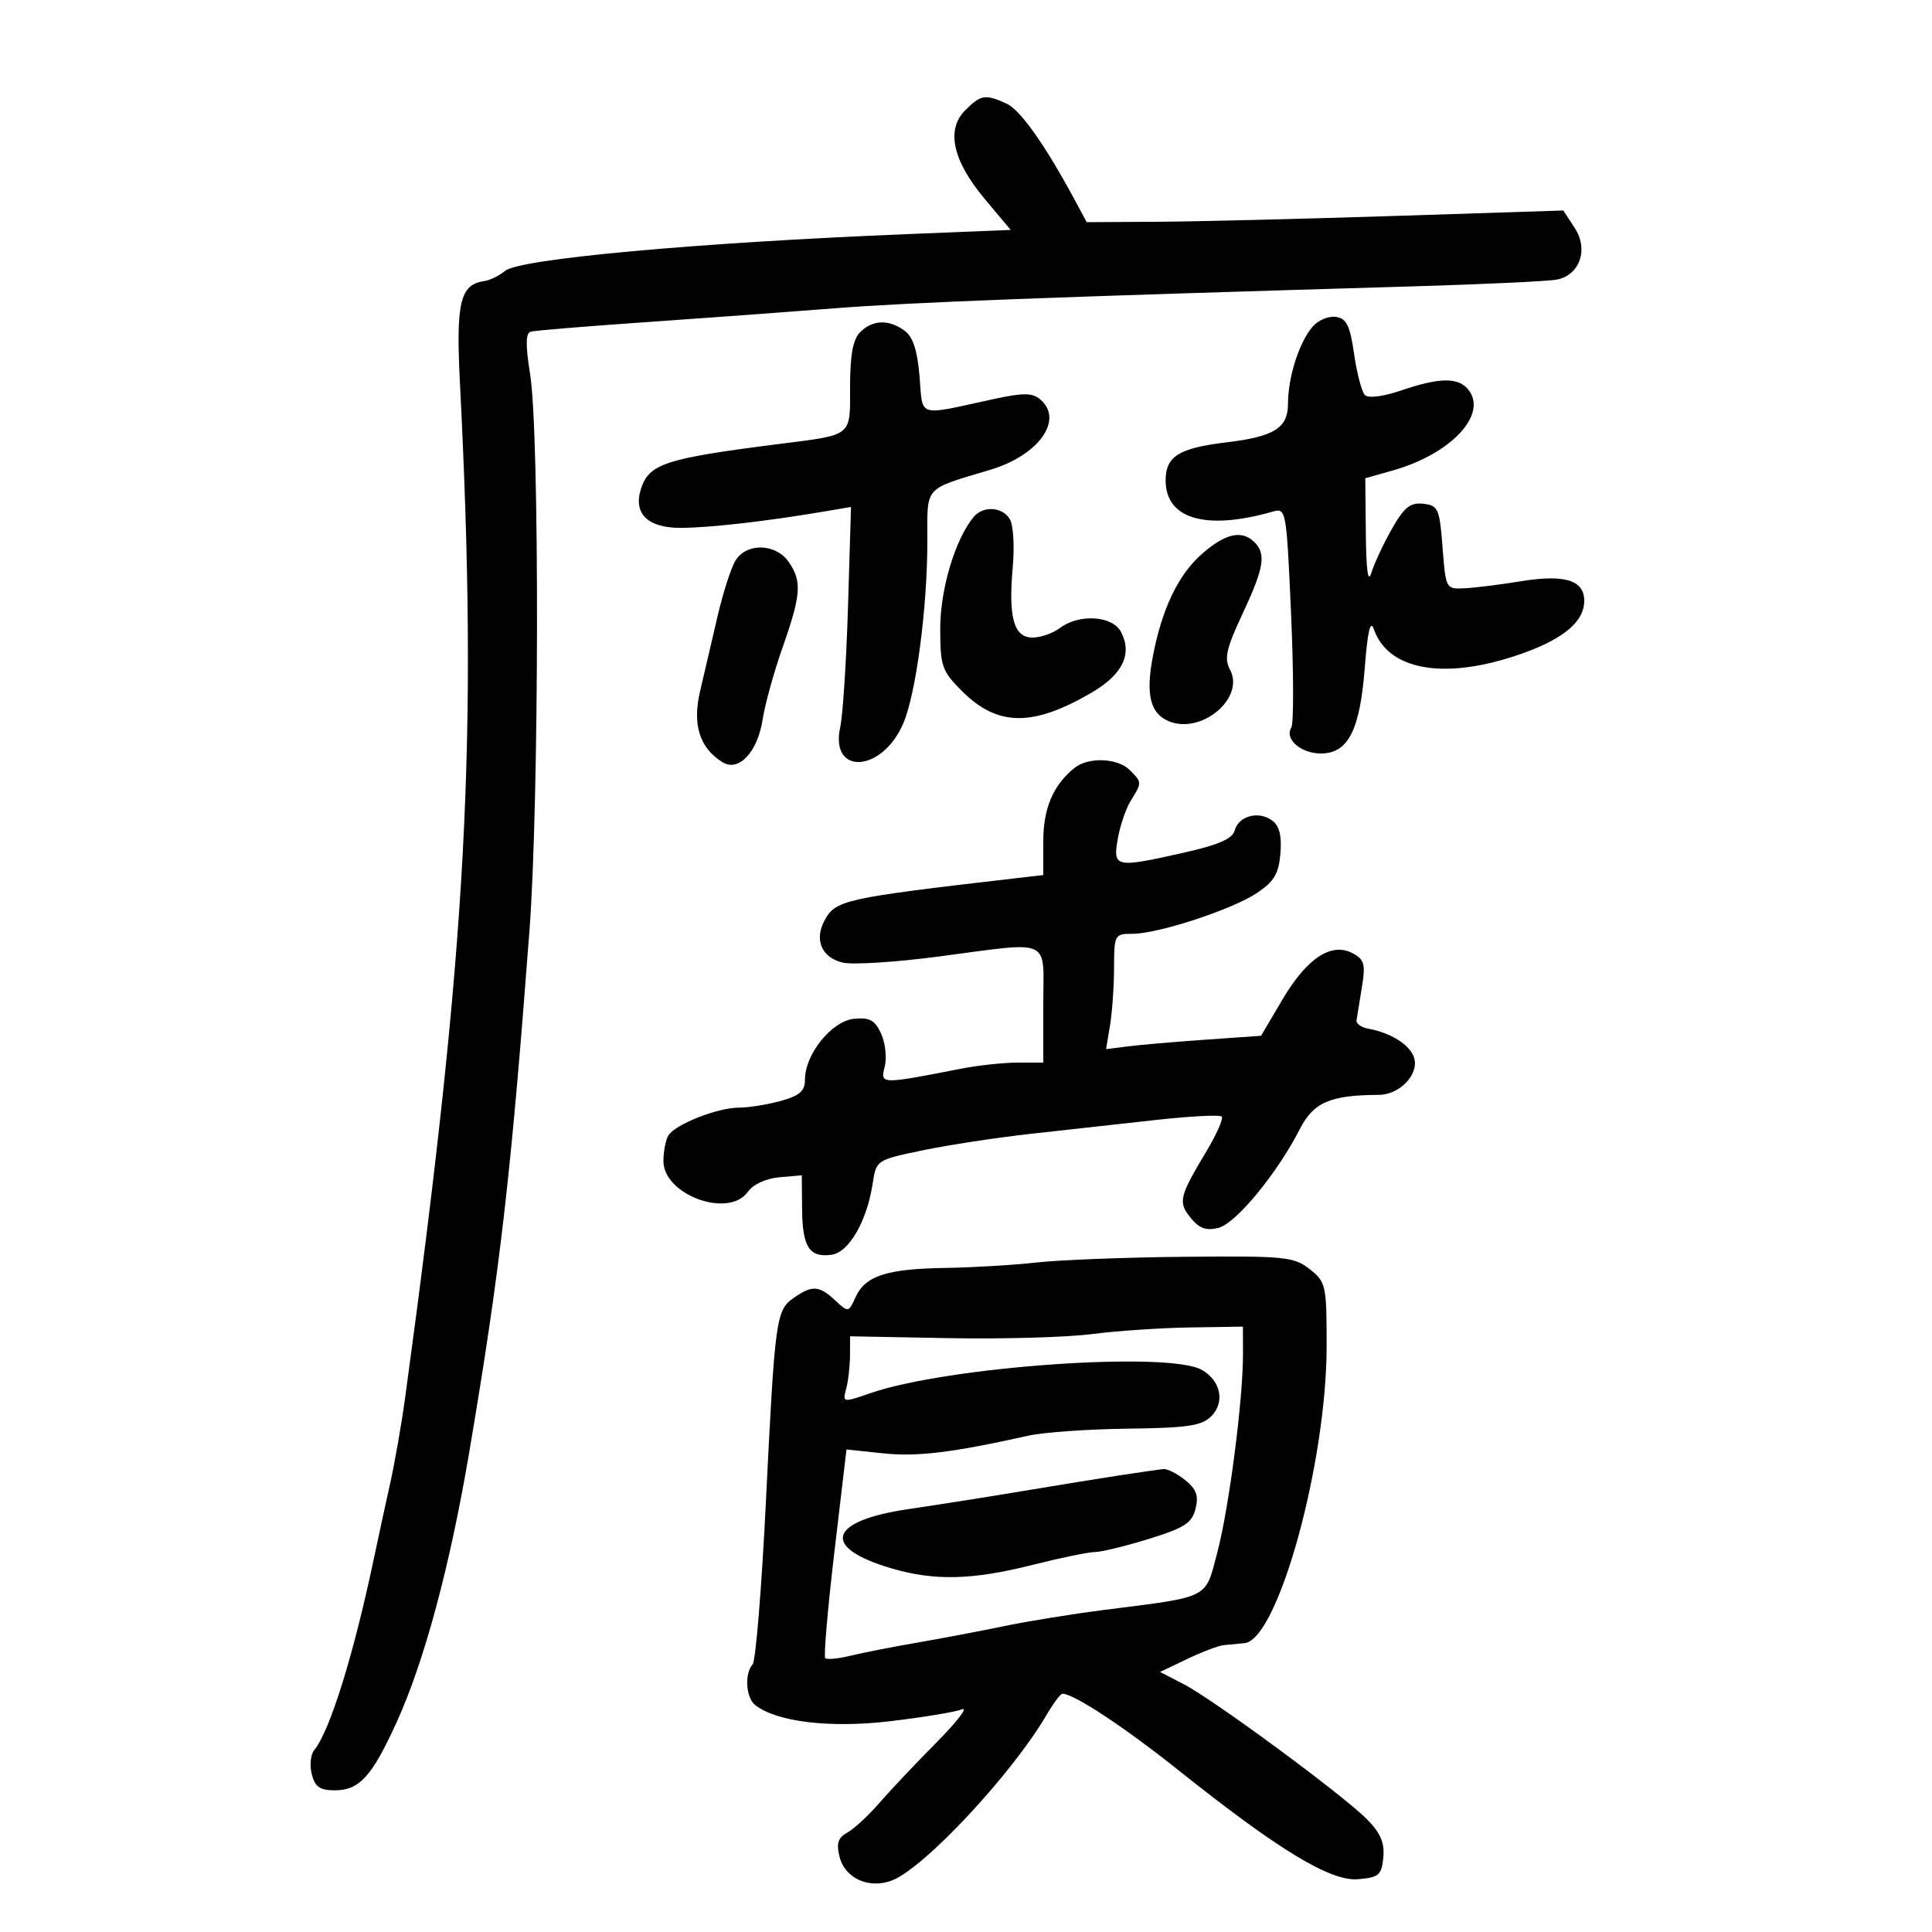 <svg xmlns="http://www.w3.org/2000/svg" width="300" height="300" viewBox="0 0 300 300" version="1.1">
	<path d="M 149.887 17.113 C 146.866 20.134, 147.920 24.932, 152.913 30.897 L 156.938 35.703 141.219 36.340 C 108.215 37.678, 80.684 40.187, 78.423 42.064 C 77.529 42.806, 76.068 43.519, 75.177 43.650 C 71.437 44.199, 70.785 46.953, 71.421 59.500 C 74.244 115.175, 72.567 146.229, 62.914 217 C 62.351 221.125, 61.288 227.200, 60.551 230.500 C 59.814 233.800, 58.740 238.750, 58.164 241.500 C 54.975 256.740, 51.247 268.779, 48.800 271.737 C 48.237 272.417, 48.060 274.105, 48.407 275.487 C 48.900 277.451, 49.674 278, 51.948 278 C 55.798 278, 57.720 275.900, 61.557 267.500 C 65.871 258.057, 69.869 243.204, 72.863 225.500 C 77.668 197.093, 79.323 182.753, 82.215 144.500 C 83.721 124.578, 83.792 67.329, 82.323 58.160 C 81.595 53.620, 81.618 51.730, 82.403 51.503 C 83.006 51.328, 90.925 50.673, 100 50.046 C 109.075 49.419, 122.350 48.444, 129.500 47.880 C 141.322 46.948, 162.930 46.128, 219.500 44.464 C 230.500 44.141, 240.528 43.666, 241.784 43.410 C 245.331 42.687, 246.688 38.699, 244.516 35.384 L 242.748 32.686 216.624 33.530 C 202.256 33.994, 185.605 34.402, 179.621 34.437 L 168.742 34.500 167.025 31.302 C 162.344 22.587, 158.455 17.073, 156.295 16.089 C 152.995 14.585, 152.305 14.695, 149.887 17.113 M 203.836 50.706 C 201.741 53.126, 200 58.558, 200 62.674 C 200 66.451, 197.869 67.799, 190.500 68.681 C 183.059 69.572, 181 70.855, 181 74.598 C 181 80.595, 187.253 82.417, 197.625 79.442 C 199.710 78.843, 199.763 79.139, 200.478 95.344 C 200.879 104.426, 200.896 112.359, 200.517 112.972 C 199.421 114.746, 201.984 117, 205.099 117 C 209.328 117, 211.161 113.429, 211.919 103.713 C 212.368 97.945, 212.791 96.162, 213.339 97.724 C 215.522 103.951, 223.880 105.560, 235.085 101.911 C 242.418 99.523, 246 96.695, 246 93.293 C 246 90.077, 242.953 89.145, 236.105 90.266 C 233.022 90.770, 229.150 91.255, 227.500 91.342 C 224.505 91.500, 224.499 91.488, 224 85 C 223.536 78.963, 223.322 78.480, 221 78.224 C 218.981 78.001, 218.041 78.758, 216.114 82.158 C 214.802 84.473, 213.378 87.522, 212.950 88.934 C 212.430 90.648, 212.143 88.637, 212.086 82.880 L 212 74.260 216.250 73.061 C 225.375 70.486, 231.135 64.278, 227.954 60.445 C 226.397 58.569, 223.476 58.618, 217.599 60.621 C 214.792 61.577, 212.474 61.874, 211.945 61.345 C 211.452 60.852, 210.695 57.985, 210.264 54.974 C 209.628 50.537, 209.092 49.444, 207.434 49.206 C 206.310 49.044, 204.691 49.719, 203.836 50.706 M 133.571 51.571 C 132.448 52.695, 132 55.100, 132 60.004 C 132 67.890, 132.511 67.476, 120.975 68.942 C 103.276 71.191, 100.767 72.009, 99.520 75.936 C 98.300 79.781, 100.608 82.003, 105.785 81.967 C 110.343 81.936, 118.863 80.963, 127.822 79.451 L 132.145 78.721 131.681 94.111 C 131.426 102.575, 130.881 111.036, 130.471 112.913 C 128.820 120.470, 136.997 119.974, 140.264 112.319 C 142.251 107.661, 144 94.389, 144 83.962 C 144 75.332, 143.329 76.086, 153.791 72.942 C 161.359 70.668, 165.257 65.118, 161.485 61.987 C 160.270 60.979, 158.833 60.978, 154.235 61.979 C 142.228 64.595, 143.325 64.934, 142.787 58.444 C 142.452 54.405, 141.763 52.300, 140.464 51.350 C 138.019 49.562, 135.500 49.643, 133.571 51.571 M 151.180 80.283 C 148.331 83.716, 146 91.485, 146 97.550 C 146 103.471, 146.245 104.179, 149.385 107.319 C 154.906 112.840, 160.391 112.891, 169.574 107.509 C 174.349 104.711, 175.874 101.502, 174.050 98.093 C 172.709 95.588, 167.533 95.282, 164.559 97.532 C 163.491 98.339, 161.587 99, 160.328 99 C 157.429 99, 156.552 95.880, 157.258 88.088 C 157.544 84.935, 157.356 81.600, 156.839 80.677 C 155.726 78.688, 152.680 78.476, 151.180 80.283 M 186.638 86.013 C 182.941 89.259, 180.412 94.555, 178.998 102.011 C 177.870 107.960, 178.646 110.915, 181.637 112.052 C 186.720 113.984, 193.313 108.323, 191.004 104.008 C 190.063 102.249, 190.396 100.750, 192.933 95.329 C 196.272 88.193, 196.635 86.035, 194.800 84.200 C 192.843 82.243, 190.284 82.812, 186.638 86.013 M 114.222 87.017 C 113.529 88.126, 112.261 92.063, 111.404 95.767 C 110.546 99.470, 109.334 104.671, 108.710 107.325 C 107.486 112.526, 108.623 116.130, 112.191 118.359 C 114.700 119.926, 117.656 116.766, 118.429 111.690 C 118.780 109.385, 120.175 104.350, 121.529 100.500 C 124.409 92.312, 124.552 90.233, 122.443 87.223 C 120.448 84.374, 115.942 84.262, 114.222 87.017 M 166.837 119.250 C 163.520 121.934, 162 125.520, 162 130.661 L 162 135.877 157.750 136.370 C 130.887 139.486, 129.745 139.740, 128.005 142.990 C 126.401 145.987, 127.647 148.764, 130.920 149.482 C 132.476 149.824, 139.075 149.405, 145.583 148.552 C 163.648 146.183, 162 145.435, 162 156 L 162 165 158.049 165 C 155.876 165, 151.939 165.421, 149.299 165.935 C 136.650 168.400, 136.683 168.400, 137.379 165.626 C 137.726 164.245, 137.475 161.941, 136.822 160.508 C 135.863 158.404, 135.047 157.959, 132.599 158.200 C 129.165 158.539, 125 163.692, 125 167.601 C 125 169.413, 124.198 170.129, 121.250 170.947 C 119.188 171.520, 116.248 171.991, 114.718 171.994 C 111.424 172.001, 104.893 174.570, 103.800 176.289 C 103.377 176.955, 103.024 178.744, 103.015 180.265 C 102.986 185.540, 113.160 189.259, 116.128 185.059 C 116.935 183.917, 118.941 182.990, 121 182.809 L 124.500 182.500 124.547 187.747 C 124.600 193.645, 125.686 195.323, 129.135 194.835 C 131.827 194.454, 134.607 189.640, 135.501 183.811 C 136.067 180.130, 136.084 180.118, 143.284 178.620 C 147.253 177.794, 154.775 176.645, 160 176.065 C 165.225 175.486, 173.925 174.522, 179.334 173.923 C 184.742 173.324, 189.410 173.076, 189.705 173.372 C 190.001 173.668, 188.951 176.067, 187.371 178.705 C 183.093 185.850, 182.900 186.655, 184.882 189.102 C 186.217 190.751, 187.298 191.142, 189.201 190.664 C 191.909 189.985, 198.330 182.194, 201.819 175.354 C 203.954 171.170, 206.544 170.043, 214.095 170.011 C 217.362 169.997, 220.390 166.803, 219.574 164.232 C 218.946 162.254, 215.977 160.370, 212.500 159.742 C 211.400 159.544, 210.564 158.958, 210.642 158.441 C 210.721 157.923, 211.092 155.621, 211.468 153.325 C 212.057 149.722, 211.864 148.997, 210.056 148.030 C 206.752 146.262, 202.949 148.756, 199.158 155.176 L 195.816 160.836 187.158 161.443 C 182.396 161.778, 176.982 162.245, 175.126 162.483 L 171.752 162.914 172.365 159.207 C 172.702 157.168, 172.983 153.137, 172.989 150.250 C 173 145.155, 173.084 145, 175.832 145 C 179.864 145, 191.374 141.221, 195.232 138.630 C 197.844 136.876, 198.565 135.648, 198.823 132.508 C 199.049 129.759, 198.660 128.224, 197.526 127.396 C 195.427 125.861, 192.312 126.698, 191.722 128.955 C 191.389 130.228, 189.224 131.184, 184.007 132.362 C 173.162 134.811, 172.781 134.734, 173.567 130.250 C 173.929 128.188, 174.849 125.503, 175.612 124.285 C 177.341 121.526, 177.339 121.482, 175.429 119.571 C 173.544 117.687, 168.981 117.516, 166.837 119.250 M 161 196.036 C 157.425 196.437, 151.042 196.819, 146.815 196.883 C 137.698 197.022, 134.367 198.101, 132.863 201.402 C 131.761 203.821, 131.729 203.826, 129.686 201.922 C 127.194 199.600, 126.111 199.534, 123.262 201.529 C 120.492 203.469, 120.338 204.607, 118.913 233.500 C 118.262 246.700, 117.340 257.928, 116.865 258.450 C 115.586 259.855, 115.816 263.609, 117.250 264.749 C 120.555 267.376, 128.898 268.378, 138.233 267.268 C 143.330 266.663, 148.342 265.835, 149.371 265.430 C 150.400 265.025, 148.600 267.359, 145.371 270.616 C 142.142 273.874, 138.147 278.106, 136.493 280.020 C 134.839 281.934, 132.630 283.973, 131.585 284.551 C 130.120 285.361, 129.841 286.231, 130.370 288.337 C 131.206 291.669, 134.938 293.354, 138.492 292.003 C 143.483 290.105, 157.150 275.466, 162.533 266.250 C 163.577 264.462, 164.678 263, 164.980 263 C 166.733 263, 174.588 268.178, 182.928 274.831 C 198.493 287.247, 206.580 292.161, 210.863 291.804 C 214.110 291.533, 214.532 291.171, 214.799 288.436 C 215.021 286.172, 214.368 284.629, 212.299 282.528 C 208.610 278.781, 188.507 263.957, 183.818 261.527 L 180.136 259.619 184.318 257.619 C 186.618 256.519, 189.175 255.547, 190 255.458 C 190.825 255.369, 192.278 255.229, 193.230 255.148 C 198.413 254.704, 206 227.266, 206 208.963 C 206 199.548, 205.892 199.060, 203.365 197.073 C 200.919 195.149, 199.538 195.011, 184.115 195.152 C 174.977 195.236, 164.575 195.634, 161 196.036 M 169.500 207.161 C 165.650 207.661, 155.637 207.941, 147.249 207.785 L 131.997 207.500 131.985 210.500 C 131.978 212.150, 131.711 214.475, 131.392 215.666 C 130.818 217.804, 130.865 217.812, 135.155 216.330 C 147.159 212.184, 181.490 209.774, 186.625 212.718 C 189.579 214.412, 190.250 217.750, 188.074 219.926 C 186.603 221.397, 184.375 221.727, 175.130 221.842 C 168.988 221.918, 162.058 222.404, 159.731 222.922 C 147.852 225.566, 142.448 226.227, 137.202 225.679 L 131.441 225.077 129.557 241.042 C 128.521 249.822, 127.884 257.218, 128.143 257.476 C 128.401 257.734, 130.162 257.566, 132.056 257.102 C 133.950 256.638, 138.650 255.716, 142.500 255.052 C 146.350 254.389, 152.425 253.235, 156 252.488 C 159.575 251.741, 166.550 250.614, 171.500 249.983 C 188.078 247.871, 187.102 248.372, 189.043 240.981 C 190.858 234.070, 193.026 217.276, 193.010 210.250 L 193 206 184.750 206.126 C 180.213 206.196, 173.350 206.662, 169.500 207.161 M 174 229.070 C 170.975 229.531, 164.225 230.625, 159 231.501 C 153.775 232.378, 145.716 233.650, 141.090 234.328 C 128.650 236.150, 127.400 240.260, 138.301 243.497 C 145.065 245.505, 150.910 245.370, 160.377 242.985 C 164.709 241.893, 169.049 241, 170.021 241 C 170.994 241, 174.757 240.083, 178.385 238.963 C 183.904 237.258, 185.088 236.496, 185.641 234.294 C 186.149 232.271, 185.779 231.239, 184.040 229.831 C 182.796 228.824, 181.266 228.053, 180.639 228.117 C 180.013 228.181, 177.025 228.610, 174 229.070" stroke="none" fill="black" fill-rule="evenodd"/>
</svg>